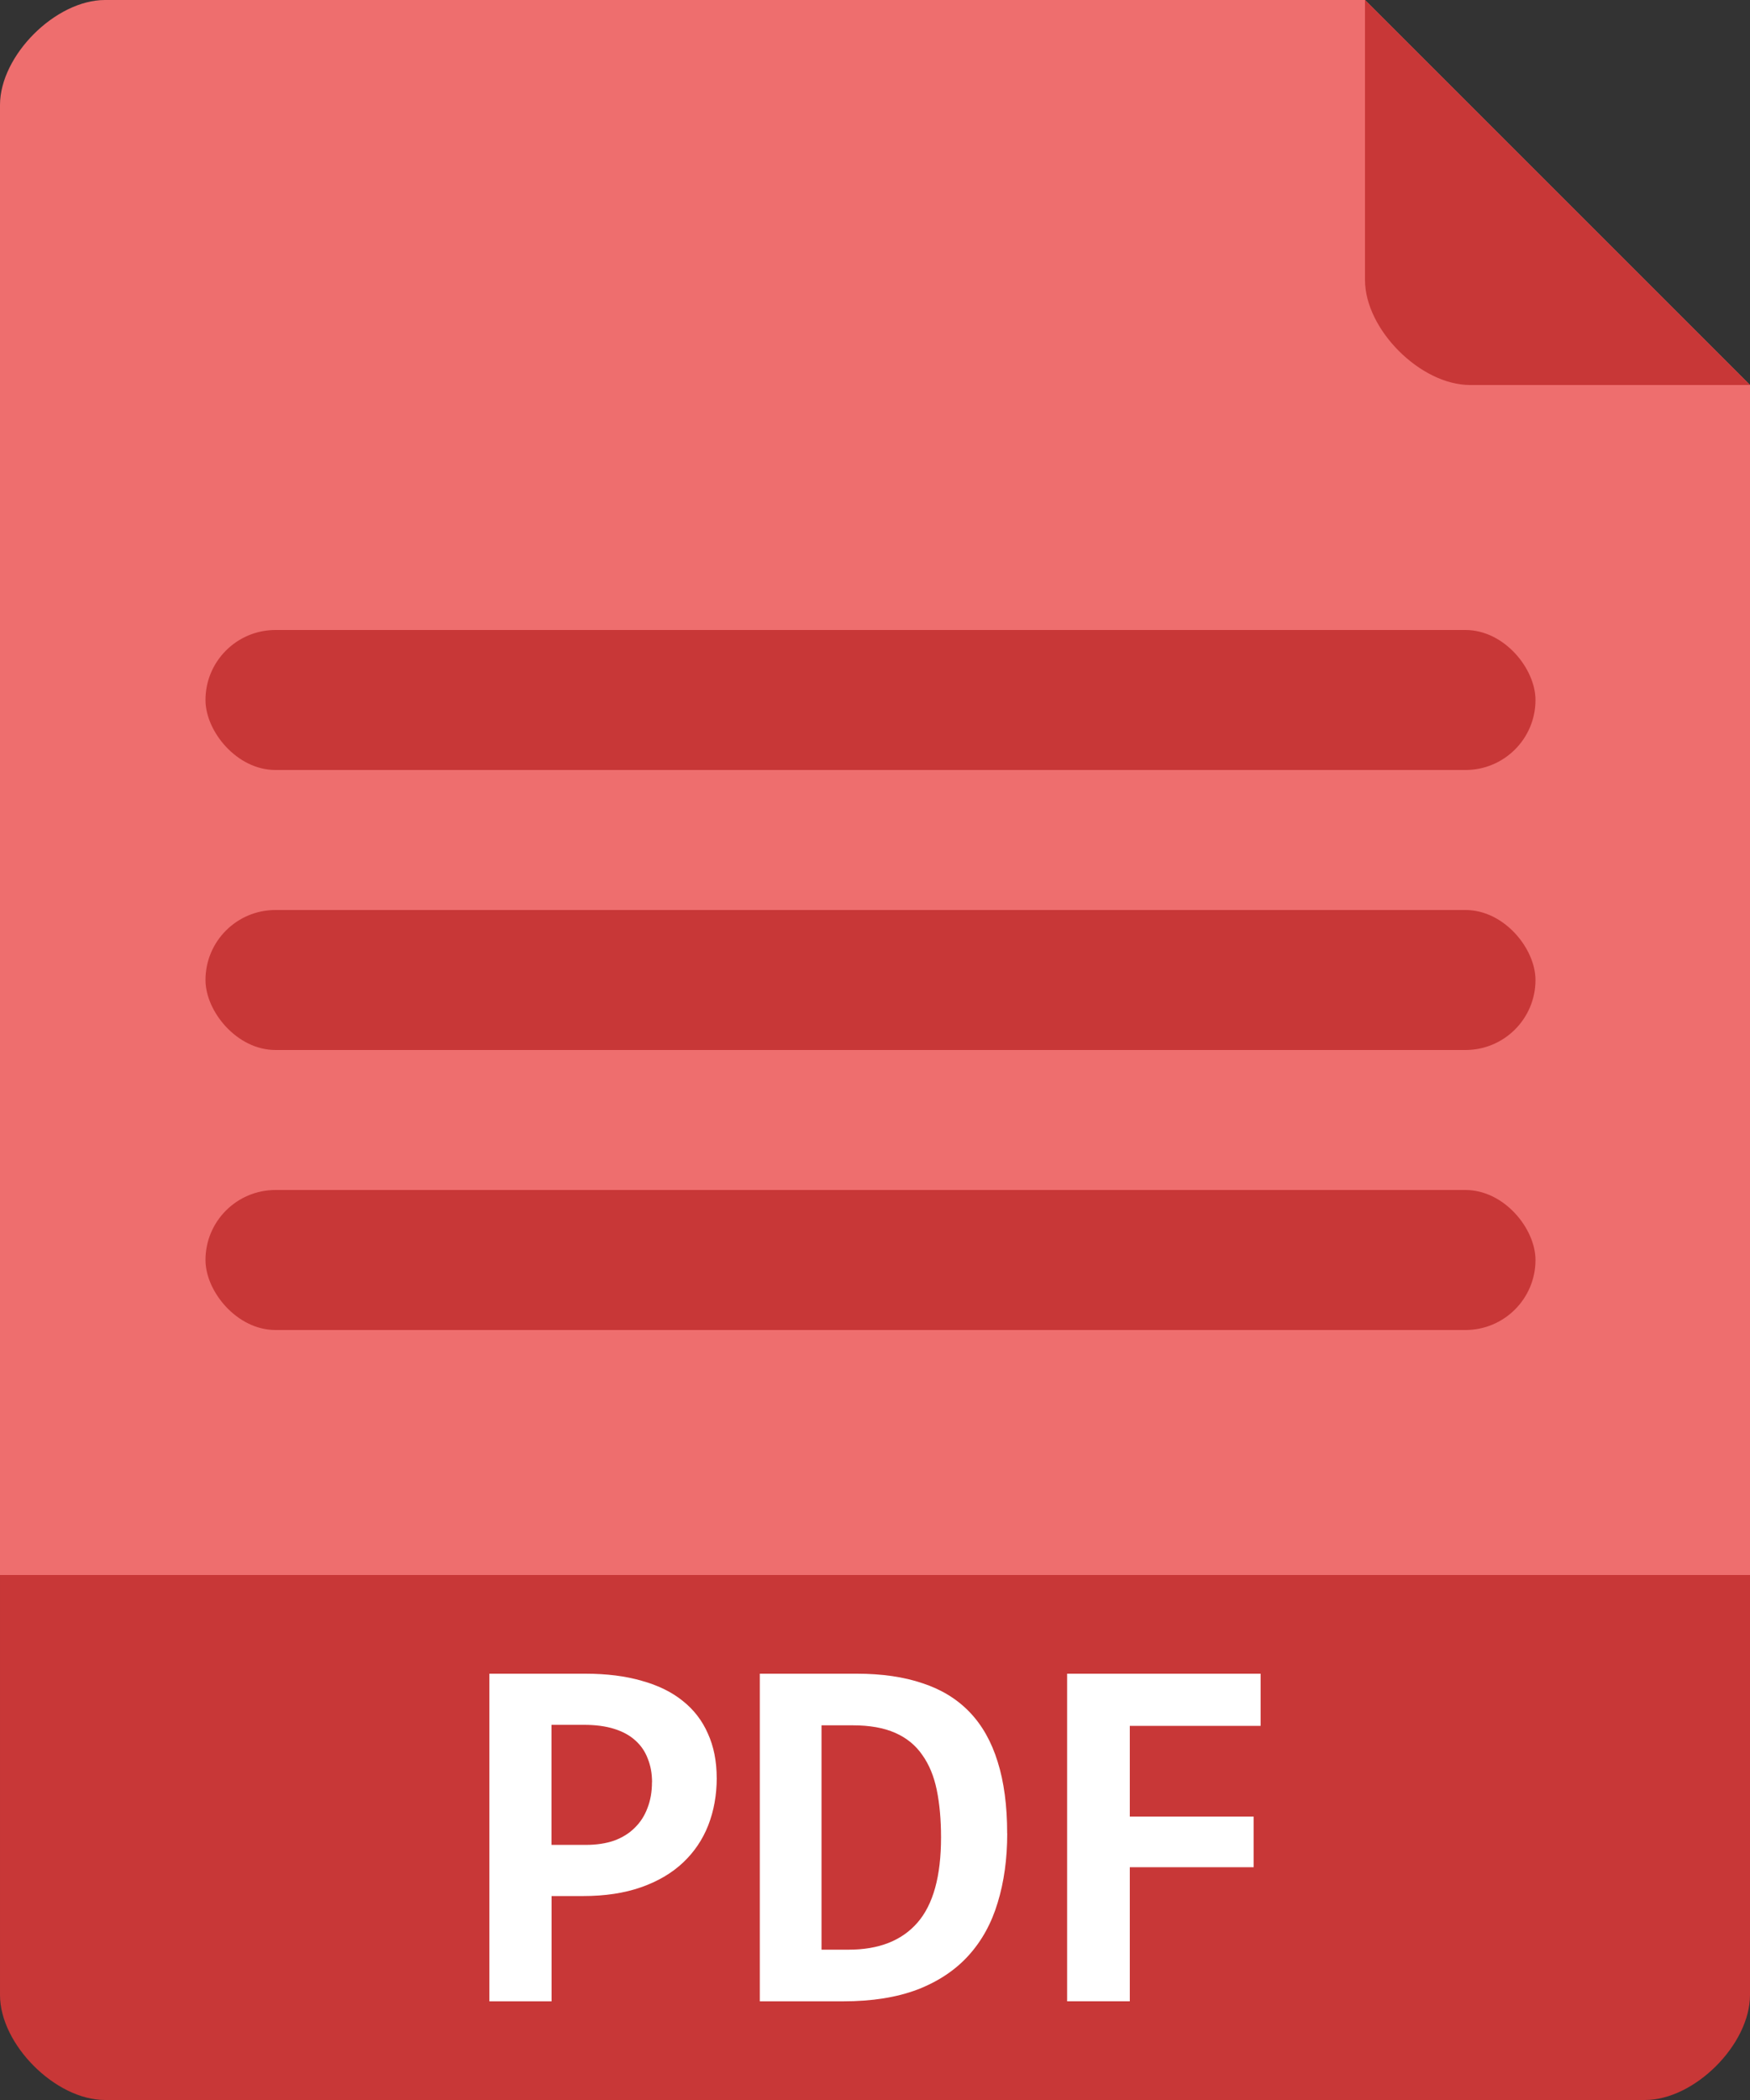 <?xml version="1.0" encoding="UTF-8" standalone="no"?>
<!-- Created with Inkscape (http://www.inkscape.org/) -->
<!-- Created by Yann <rockyracer@mailfence.com> -->

<svg
   xmlns="http://www.w3.org/2000/svg"
   width="50"
   height="60"
   viewBox="0 0 50 60"
   version="1.1"
   id="svg8">
  <rect x="0" y="0" width="50" height="60" fill="#333333" stroke="none"/>
  <path
     id="rect820"
     d="m 6.4999912e-5,45 v 12 c 0,1.414 1.586,3 3,3 H 47 C 48.414,60 50,58.414 50,57 V 45 Z"
     style="fill:#c83737;fill-opacity:1;stroke:none;stroke-width:1.046;stroke-linejoin:round;stroke-miterlimit:4;stroke-dasharray:none;stroke-opacity:1;paint-order:markers fill stroke" />
  <path
     id="rect820-2"
     d="M 3,0 C 1.586,0 0,1.586 0,3 V 45 H 50 V 11 L 39,0 Z"
     style="fill:#f06f6f;fill-opacity:0.989;stroke:none;stroke-width:1.022;stroke-linejoin:round;stroke-miterlimit:4;stroke-dasharray:none;stroke-opacity:1;paint-order:markers fill stroke" />
  <path
     id="rect820-2-7"
     d="m 39,0 v 8 c 0,1.414 1.586,3 3,3 h 8 z"
     style="fill:#c83737;fill-opacity:1;stroke:none;stroke-width:0.998;stroke-linejoin:round;stroke-miterlimit:4;stroke-dasharray:none;stroke-opacity:1;paint-order:markers fill stroke" />
  <rect
     ry="2"
     y="26"
     x="5.871"
     height="4"
     width="38"
     id="rect24-7"
     style="fill:#c83737;fill-opacity:1;stroke:none;stroke-width:1.09;stroke-linejoin:round;stroke-miterlimit:4;stroke-dasharray:none;stroke-opacity:1;paint-order:markers fill stroke" />
  <rect
     ry="2"
     y="34"
     x="5.871"
     height="4"
     width="38"
     id="rect24-1"
     style="fill:#c83737;fill-opacity:1;stroke:none;stroke-width:1.09;stroke-linejoin:round;stroke-miterlimit:4;stroke-dasharray:none;stroke-opacity:1;paint-order:markers fill stroke" />
  <rect
     ry="2"
     y="18"
     x="5.871"
     height="4"
     width="38"
     id="rect24"
     style="fill:#c83737;fill-opacity:1;stroke:none;stroke-width:1.09;stroke-linejoin:round;stroke-miterlimit:4;stroke-dasharray:none;stroke-opacity:1;paint-order:markers fill stroke" />
  <path
     id="path19"
     d="m 20.478,50.799 q 0,0.73 -0.243,1.354 -0.243,0.616 -0.723,1.067 -0.48,0.451 -1.196,0.702 -0.716,0.251 -1.661,0.251 h -0.895 v 3.008 H 13.982 V 47.82 h 2.743 q 0.91,0 1.604,0.201 0.702,0.193 1.174,0.573 0.48,0.38 0.723,0.938 0.251,0.551 0.251,1.268 z m -1.848,0.122 q 0,-0.372 -0.122,-0.673 -0.115,-0.308 -0.358,-0.523 -0.236,-0.215 -0.602,-0.329 -0.365,-0.115 -0.867,-0.115 h -0.924 v 3.43 h 0.981 q 0.458,0 0.809,-0.122 0.351,-0.129 0.587,-0.365 0.243,-0.236 0.365,-0.566 0.129,-0.329 0.129,-0.738 z"
     style="fill:#ffffff" />
  <path
     id="path21"
     d="m 28.778,52.382 q 0,1.089 -0.272,1.977 -0.265,0.888 -0.838,1.518 -0.566,0.623 -1.454,0.967 -0.888,0.337 -2.127,0.337 H 21.709 V 47.82 h 2.771 q 1.074,0 1.876,0.272 0.809,0.265 1.346,0.824 0.537,0.559 0.802,1.418 0.272,0.859 0.272,2.048 z m -1.891,0.115 q 0,-0.759 -0.122,-1.354 -0.122,-0.594 -0.415,-1.003 -0.286,-0.415 -0.773,-0.63 -0.487,-0.215 -1.21,-0.215 h -0.895 v 6.41 h 0.773 q 1.296,0 1.969,-0.773 0.673,-0.773 0.673,-2.435 z"
     style="fill:#ffffff" />
  <path
     id="path23"
     d="m 32.28,49.31 v 2.592 h 3.538 v 1.447 h -3.538 v 3.831 H 30.489 V 47.82 h 5.529 v 1.49 z"
     style="fill:#ffffff" />
</svg>
